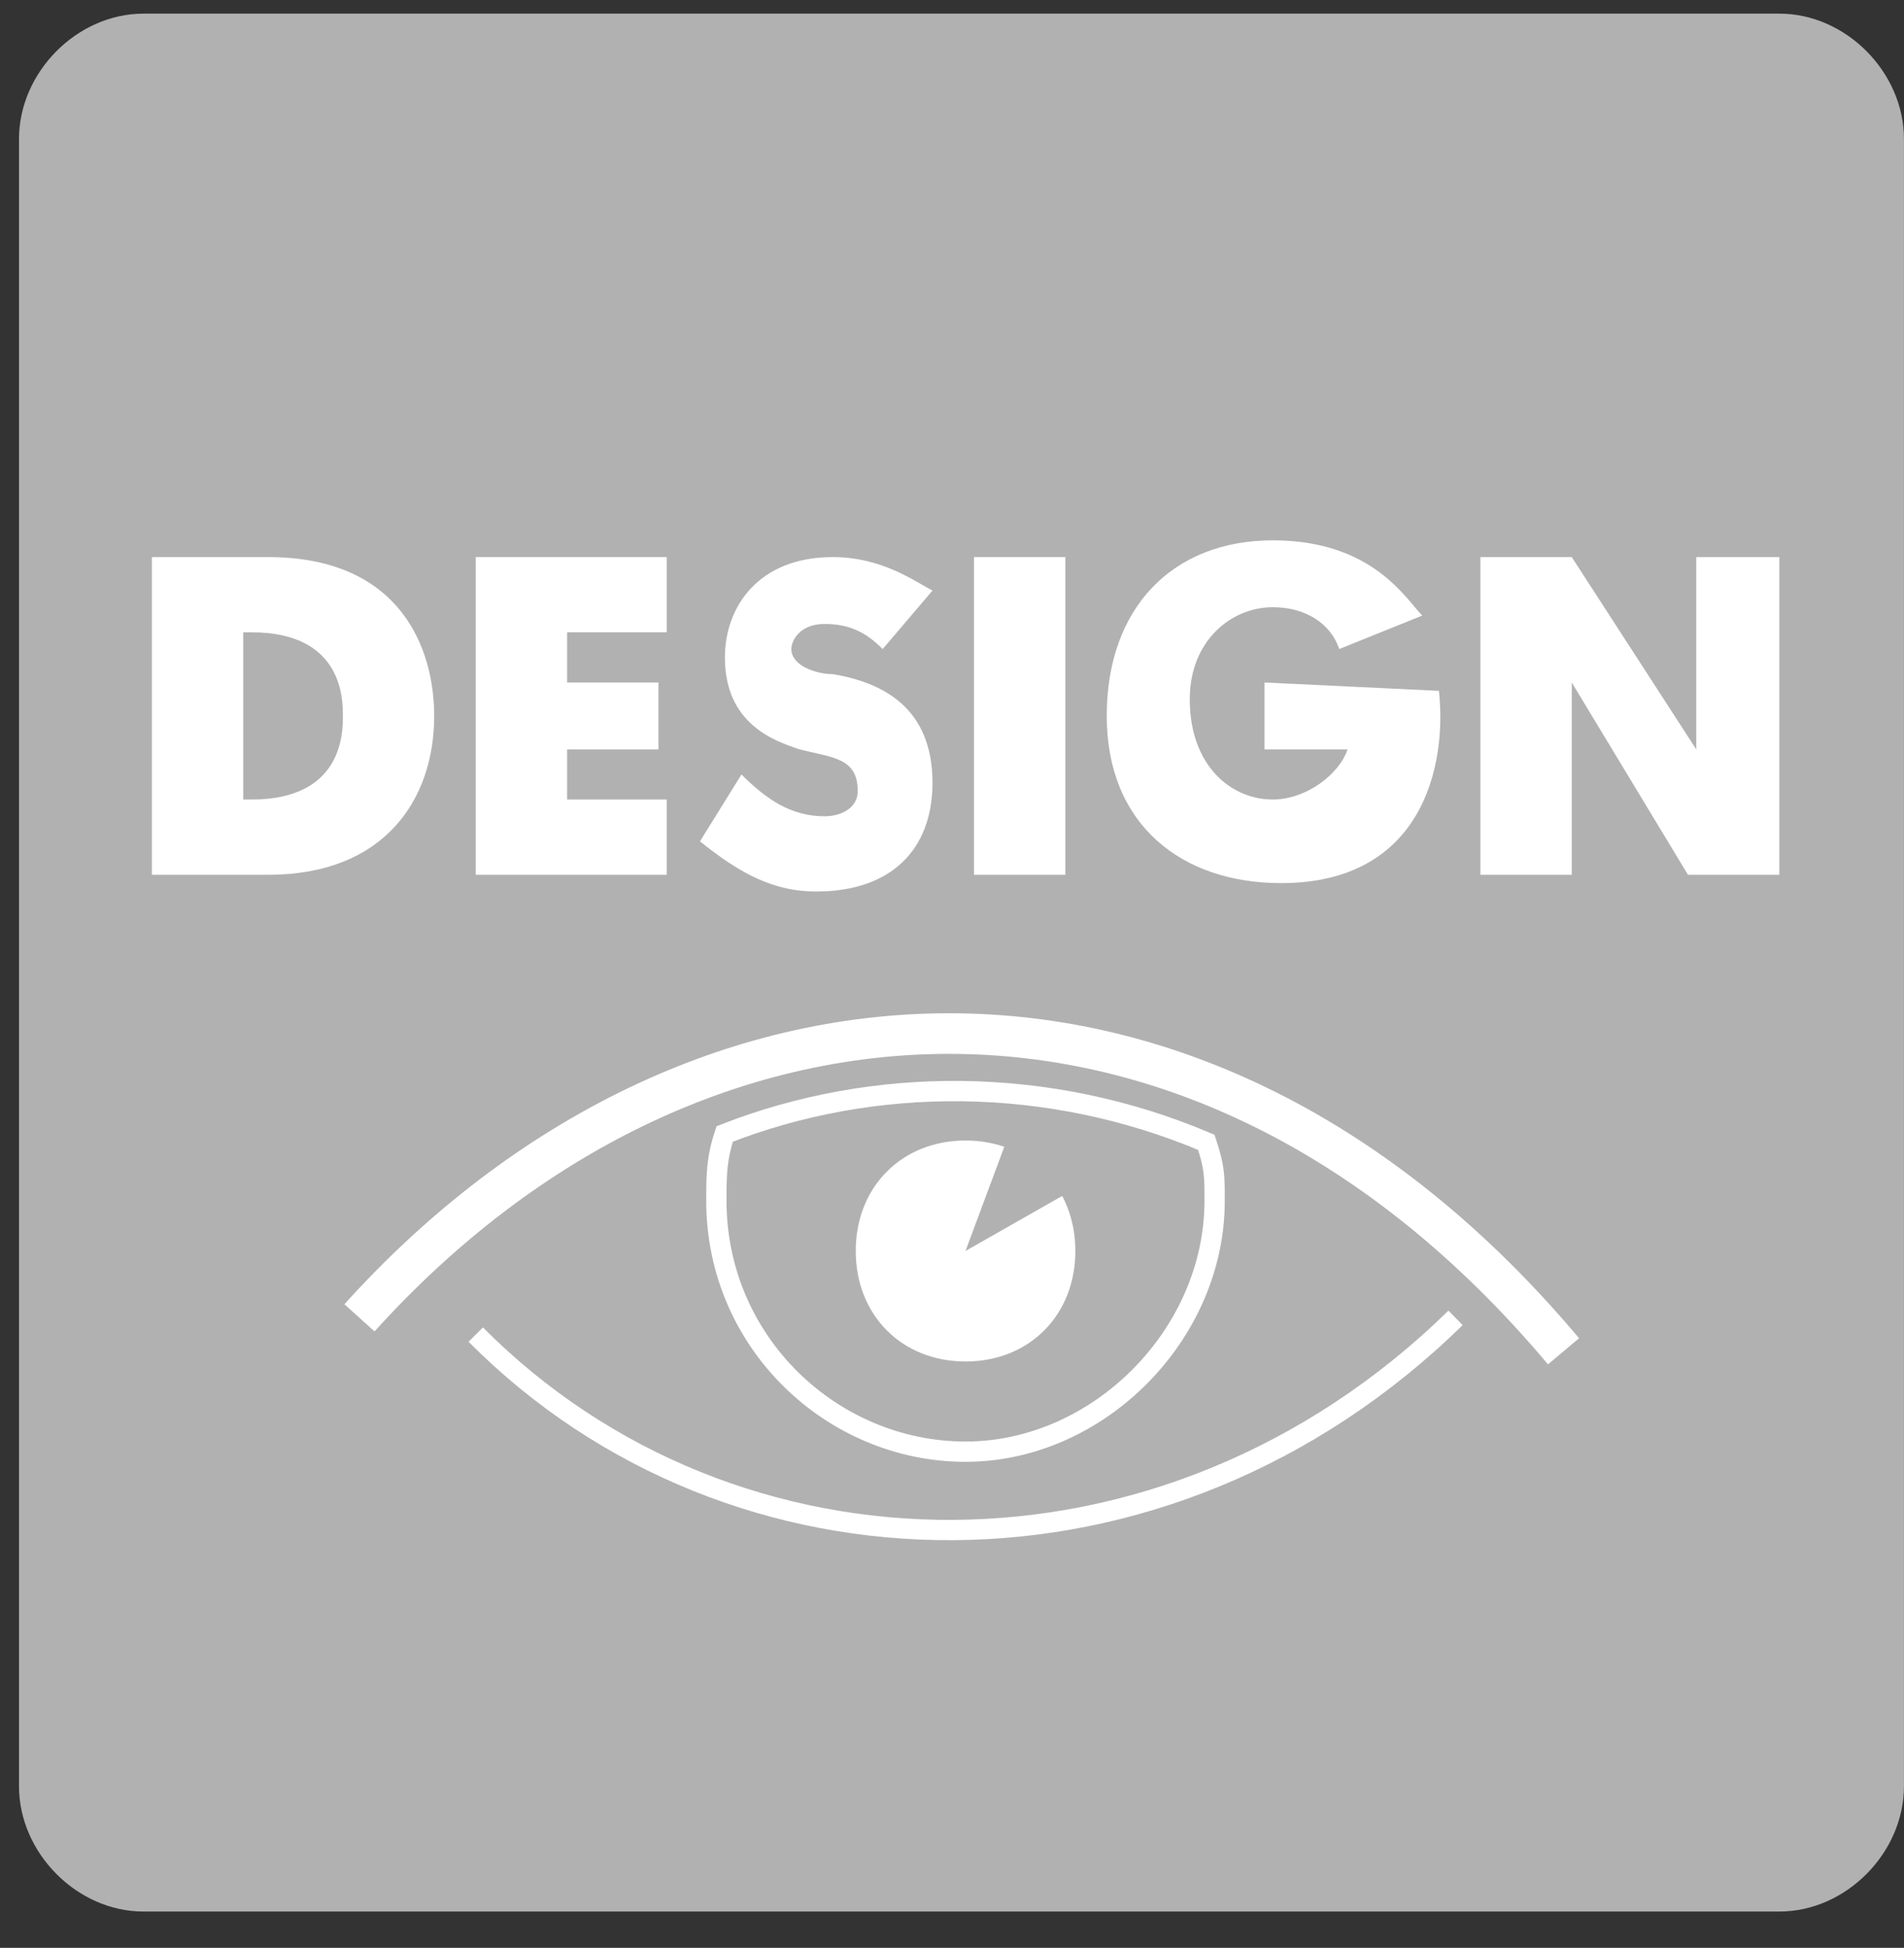 <svg width="44" height="45" viewBox="0 0 44 45" fill="none" xmlns="http://www.w3.org/2000/svg">
<rect x="0" y="0" width="44" height="45" fill="#333333" stroke="none"/>
<path d="M2.878 43.846C1.343 43.846 0 42.494 0 40.949V2.897C0 1.352 1.343 0 2.878 0H40.681C42.217 0 43.56 1.352 43.56 2.897V40.949C43.56 42.494 42.217 43.846 40.681 43.846" transform="translate(0.439 0.315)" fill="#B2B1B1"/>
<path d="M0 6.567C7.676 -1.932 19.381 -2.704 27.825 7.34" transform="translate(8.307 23.878)" stroke="white" stroke-width="0.938"/>
<path d="M0 0.386C5.949 6.374 15.927 6.567 22.643 0" transform="translate(10.994 30.446)" stroke="white" stroke-width="0.469"/>
<path d="M0.192 0.991C-4.68519e-05 1.571 0 1.957 0 2.536C0 5.82 2.687 8.331 5.757 8.331C8.827 8.331 11.514 5.627 11.514 2.536C11.514 1.957 11.514 1.764 11.322 1.184C7.676 -0.361 3.646 -0.361 0.192 0.991Z" transform="translate(16.555 25.206)" stroke="white" stroke-width="0.469"/>
<path d="M4.606 2.318C4.606 3.67 3.646 4.636 2.303 4.636C0.959 4.636 0 3.67 0 2.318C0 0.966 0.959 0 2.303 0C3.646 0 4.606 0.966 4.606 2.318Z" transform="translate(20.01 26.583)" fill="white"/>
<path d="M4.606 2.318C4.606 3.67 3.646 4.636 2.303 4.636C0.959 4.636 0 3.67 0 2.318C0 0.966 0.959 0 2.303 0C3.646 0 4.606 0.966 4.606 2.318Z" transform="translate(20.01 26.583)" stroke="white" stroke-width="0.469"/>
<path d="M1.151 0L0 3.09L4.414 0.579" transform="translate(22.312 25.81)" fill="#B2B1B1"/>
<path d="M2.303 5.601C4.413 5.601 4.414 4.056 4.414 3.67C4.414 3.284 4.413 1.738 2.303 1.738H2.111V5.601H2.303ZM0 0H2.686C5.757 0 6.524 2.125 6.524 3.67C6.524 5.601 5.373 7.34 2.686 7.34H0" transform="translate(3.51 12.87)" fill="white"/>
<path d="M0 0H4.414V1.738H2.111V2.897H4.222V4.443H2.111V5.601H4.414V7.34H0" transform="translate(10.994 12.87)" fill="white"/>
<path d="M4.222 2.125C3.838 1.738 3.454 1.545 2.878 1.545C2.303 1.545 2.111 1.932 2.111 2.125C2.111 2.511 2.686 2.704 3.07 2.704C4.222 2.897 5.373 3.477 5.373 5.215C5.373 6.76 4.414 7.726 2.687 7.726C1.727 7.726 0.959 7.34 0 6.567L0.959 5.022C1.535 5.601 2.111 5.988 2.878 5.988C3.262 5.988 3.646 5.795 3.646 5.408C3.646 4.636 3.07 4.636 2.303 4.443C1.727 4.249 0.576 3.863 0.576 2.318C0.576 1.159 1.343 0 3.07 0C4.222 0 4.989 0.579 5.373 0.773" transform="translate(16.176 12.87)" fill="white"/>
<path d="M2.111 0H0V7.34H2.111V0Z" transform="translate(22.508 12.87)" fill="white"/>
<path d="M7.676 3.477C7.868 5.215 7.292 7.919 4.03 7.919C1.727 7.919 0 6.567 0 4.056C0 1.545 1.535 0 3.838 0C6.141 0 6.908 1.352 7.292 1.738L5.373 2.511C5.181 1.932 4.605 1.545 3.838 1.545C2.878 1.545 1.919 2.318 1.919 3.67C1.919 5.215 2.878 5.988 3.838 5.988C4.605 5.988 5.373 5.408 5.565 4.829H3.646V3.284" transform="translate(25.576 12.483)" fill="white"/>
<path d="M0 0H2.111L4.989 4.443V0H6.908V7.34H4.797L2.111 2.897V7.34H0" transform="translate(34.211 12.87)" fill="white"/>
</svg>
